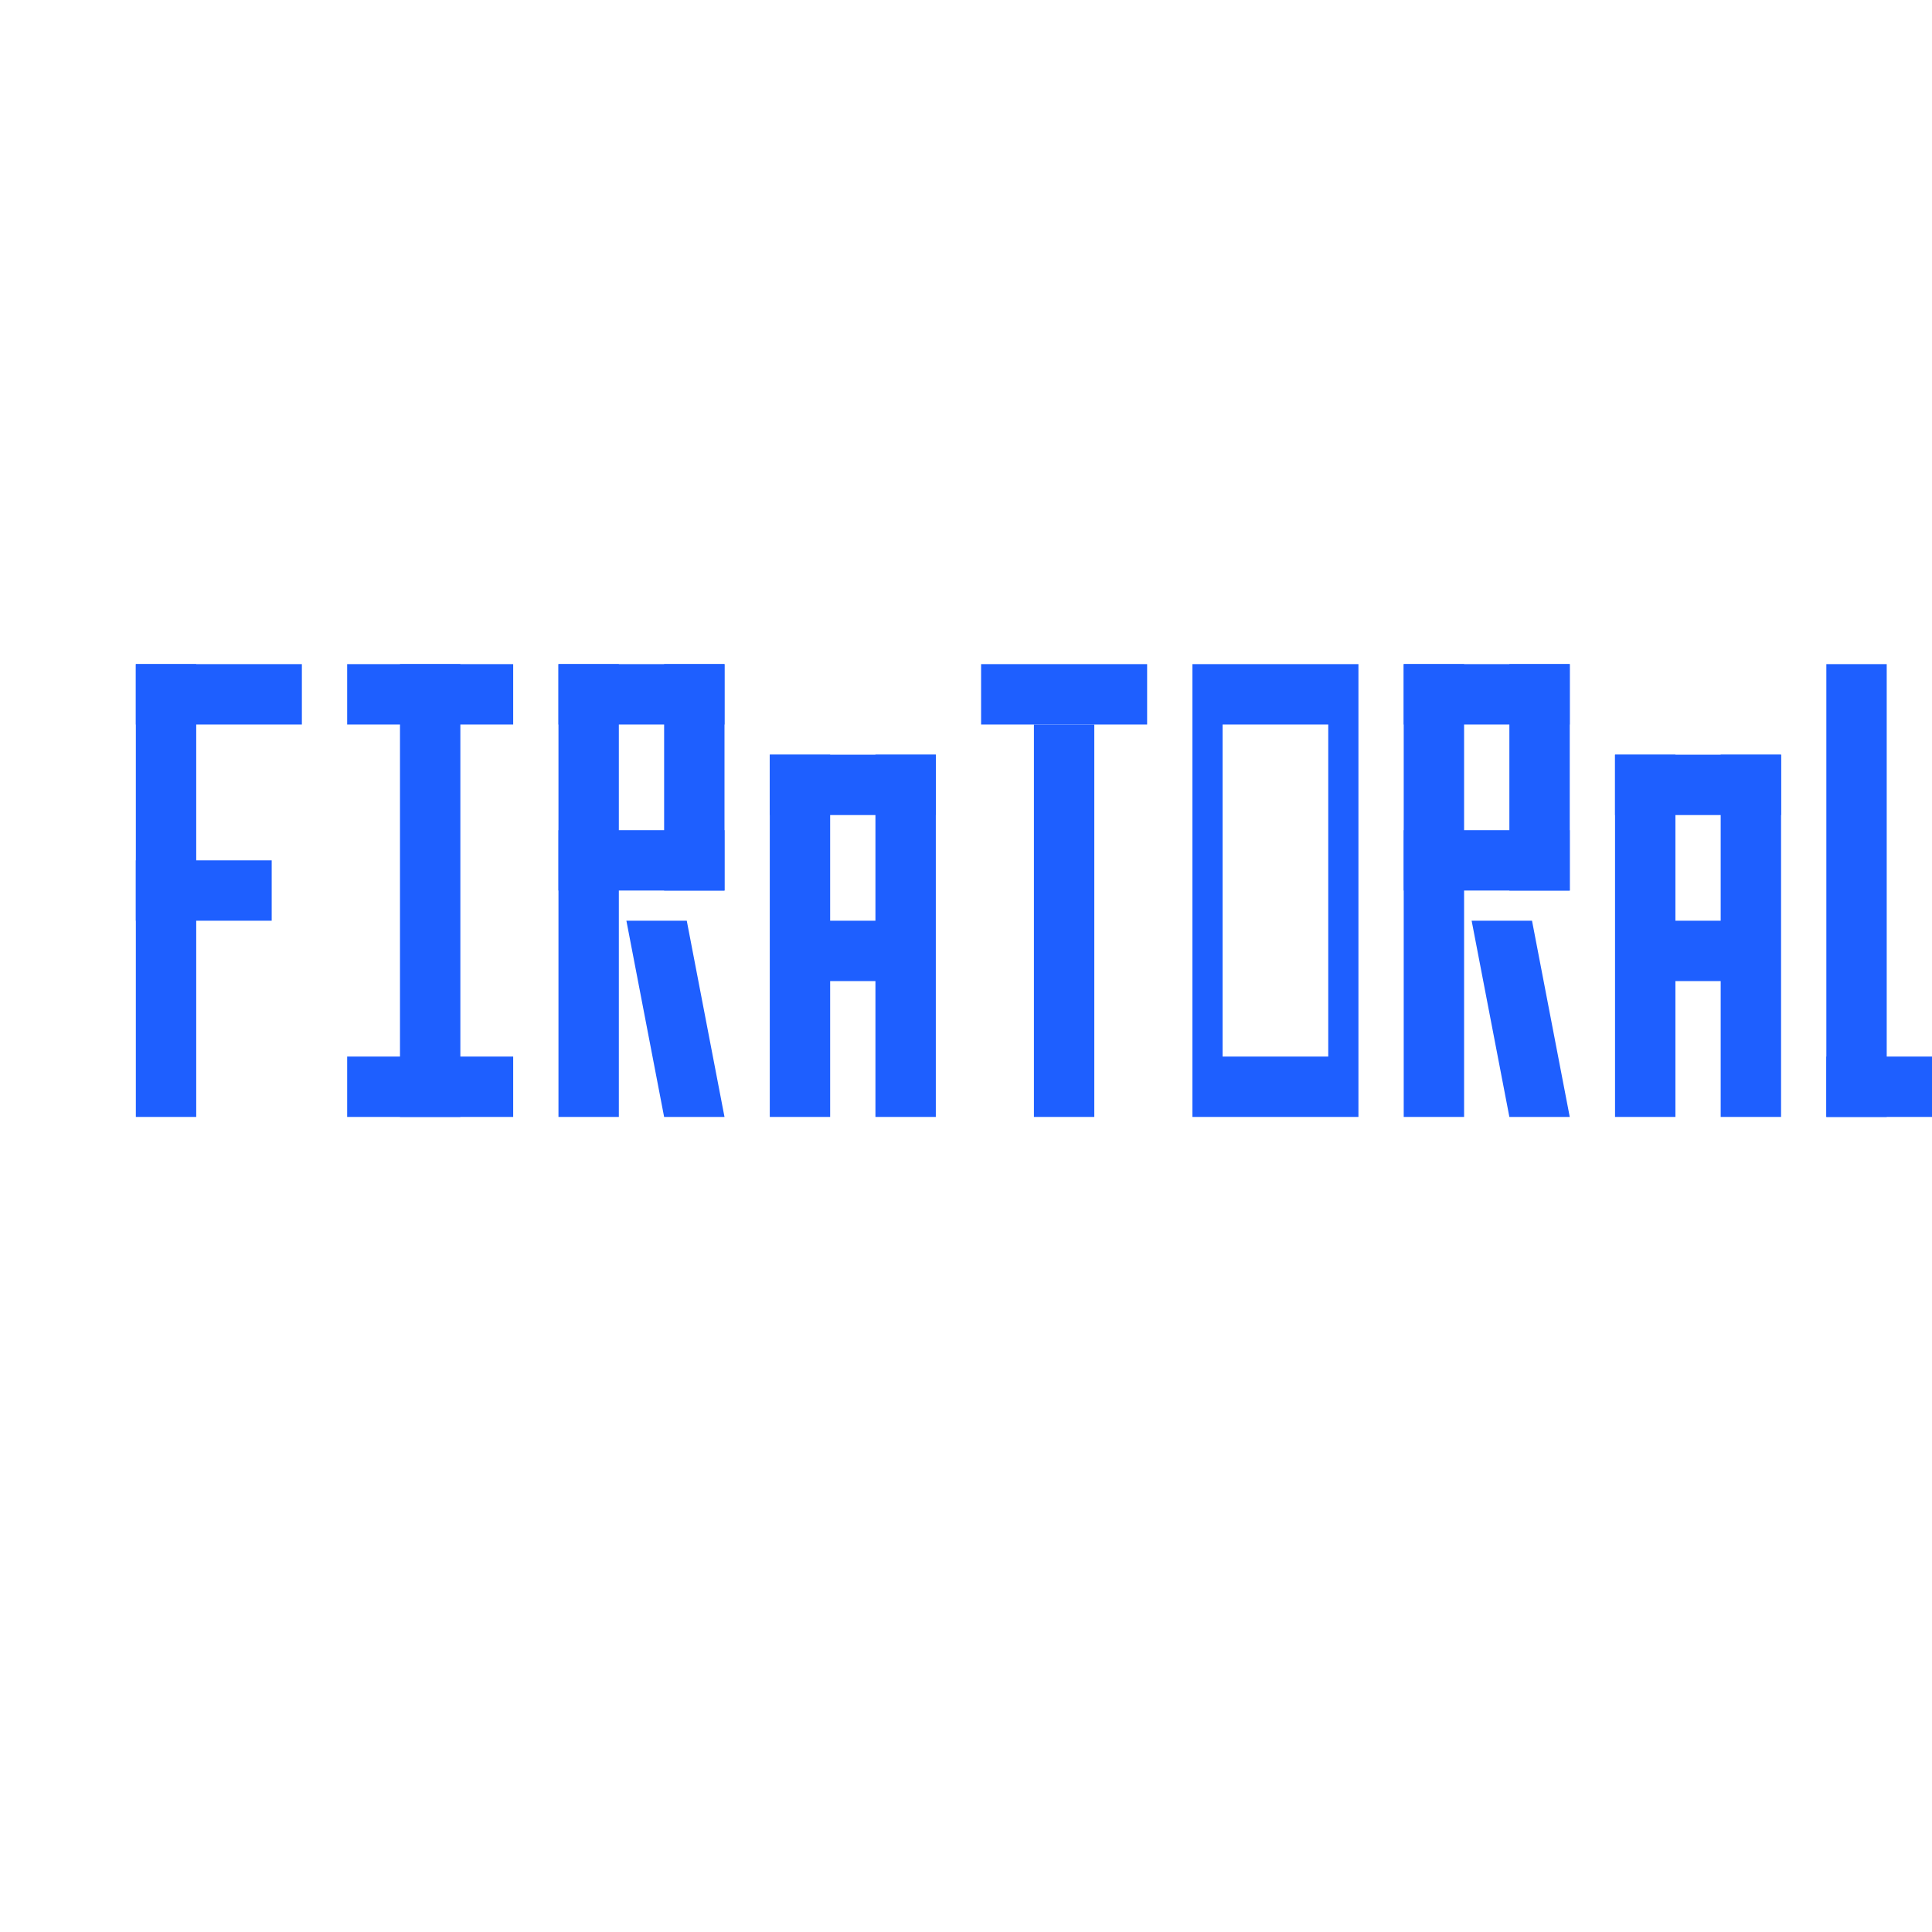 <?xml version="1.0" encoding="UTF-8"?>
<svg xmlns="http://www.w3.org/2000/svg" width="512" height="512" viewBox="0 0 512 512">
  <!-- Beyaz arka plan -->
  <rect width="512" height="512" fill="#FFFFFF"/>
  <!-- Metin: FIRAT ORAL (tamamen vektör, düz mavi; gradyan, stroke, rx yok) -->
  <g fill="#1E5FFF" transform="translate(36,176)">
    <!-- F -->
    <rect x="0" y="0" width="16" height="120"/>
    <rect x="0" y="0" width="44" height="16"/>
    <rect x="0" y="52" width="36" height="16"/>

    <!-- I -->
    <rect x="70" y="0" width="16" height="120"/>
    <rect x="56" y="0" width="44" height="16"/>
    <rect x="56" y="104" width="44" height="16"/>

    <!-- R -->
    <rect x="112" y="0" width="16" height="120"/>
    <rect x="112" y="0" width="44" height="16"/>
    <rect x="140" y="0" width="16" height="60"/>
    <rect x="112" y="44" width="44" height="16"/>
    <path d="M130,68 L146,68 L156,120 L140,120 Z"/>

    <!-- A -->
    <rect x="168" y="24" width="16" height="96"/>
    <rect x="196" y="24" width="16" height="96"/>
    <rect x="168" y="24" width="44" height="16"/>
    <rect x="172" y="68" width="36" height="16"/>

    <!-- T -->
    <rect x="238" y="16" width="16" height="104"/>
    <rect x="224" y="0" width="44" height="16"/>

    <!-- O -->
    <rect x="280" y="0" width="44" height="120"/>
    <rect x="288" y="16" width="28" height="88" fill="#FFFFFF"/>

    <!-- R -->
    <rect x="336" y="0" width="16" height="120"/>
    <rect x="336" y="0" width="44" height="16"/>
    <rect x="364" y="0" width="16" height="60"/>
    <rect x="336" y="44" width="44" height="16"/>
    <path d="M354,68 L370,68 L380,120 L364,120 Z"/>

    <!-- A -->
    <rect x="392" y="24" width="16" height="96"/>
    <rect x="420" y="24" width="16" height="96"/>
    <rect x="392" y="24" width="44" height="16"/>
    <rect x="396" y="68" width="36" height="16"/>

    <!-- L -->
    <rect x="448" y="0" width="16" height="120"/>
    <rect x="448" y="104" width="44" height="16"/>
  </g>
</svg>
